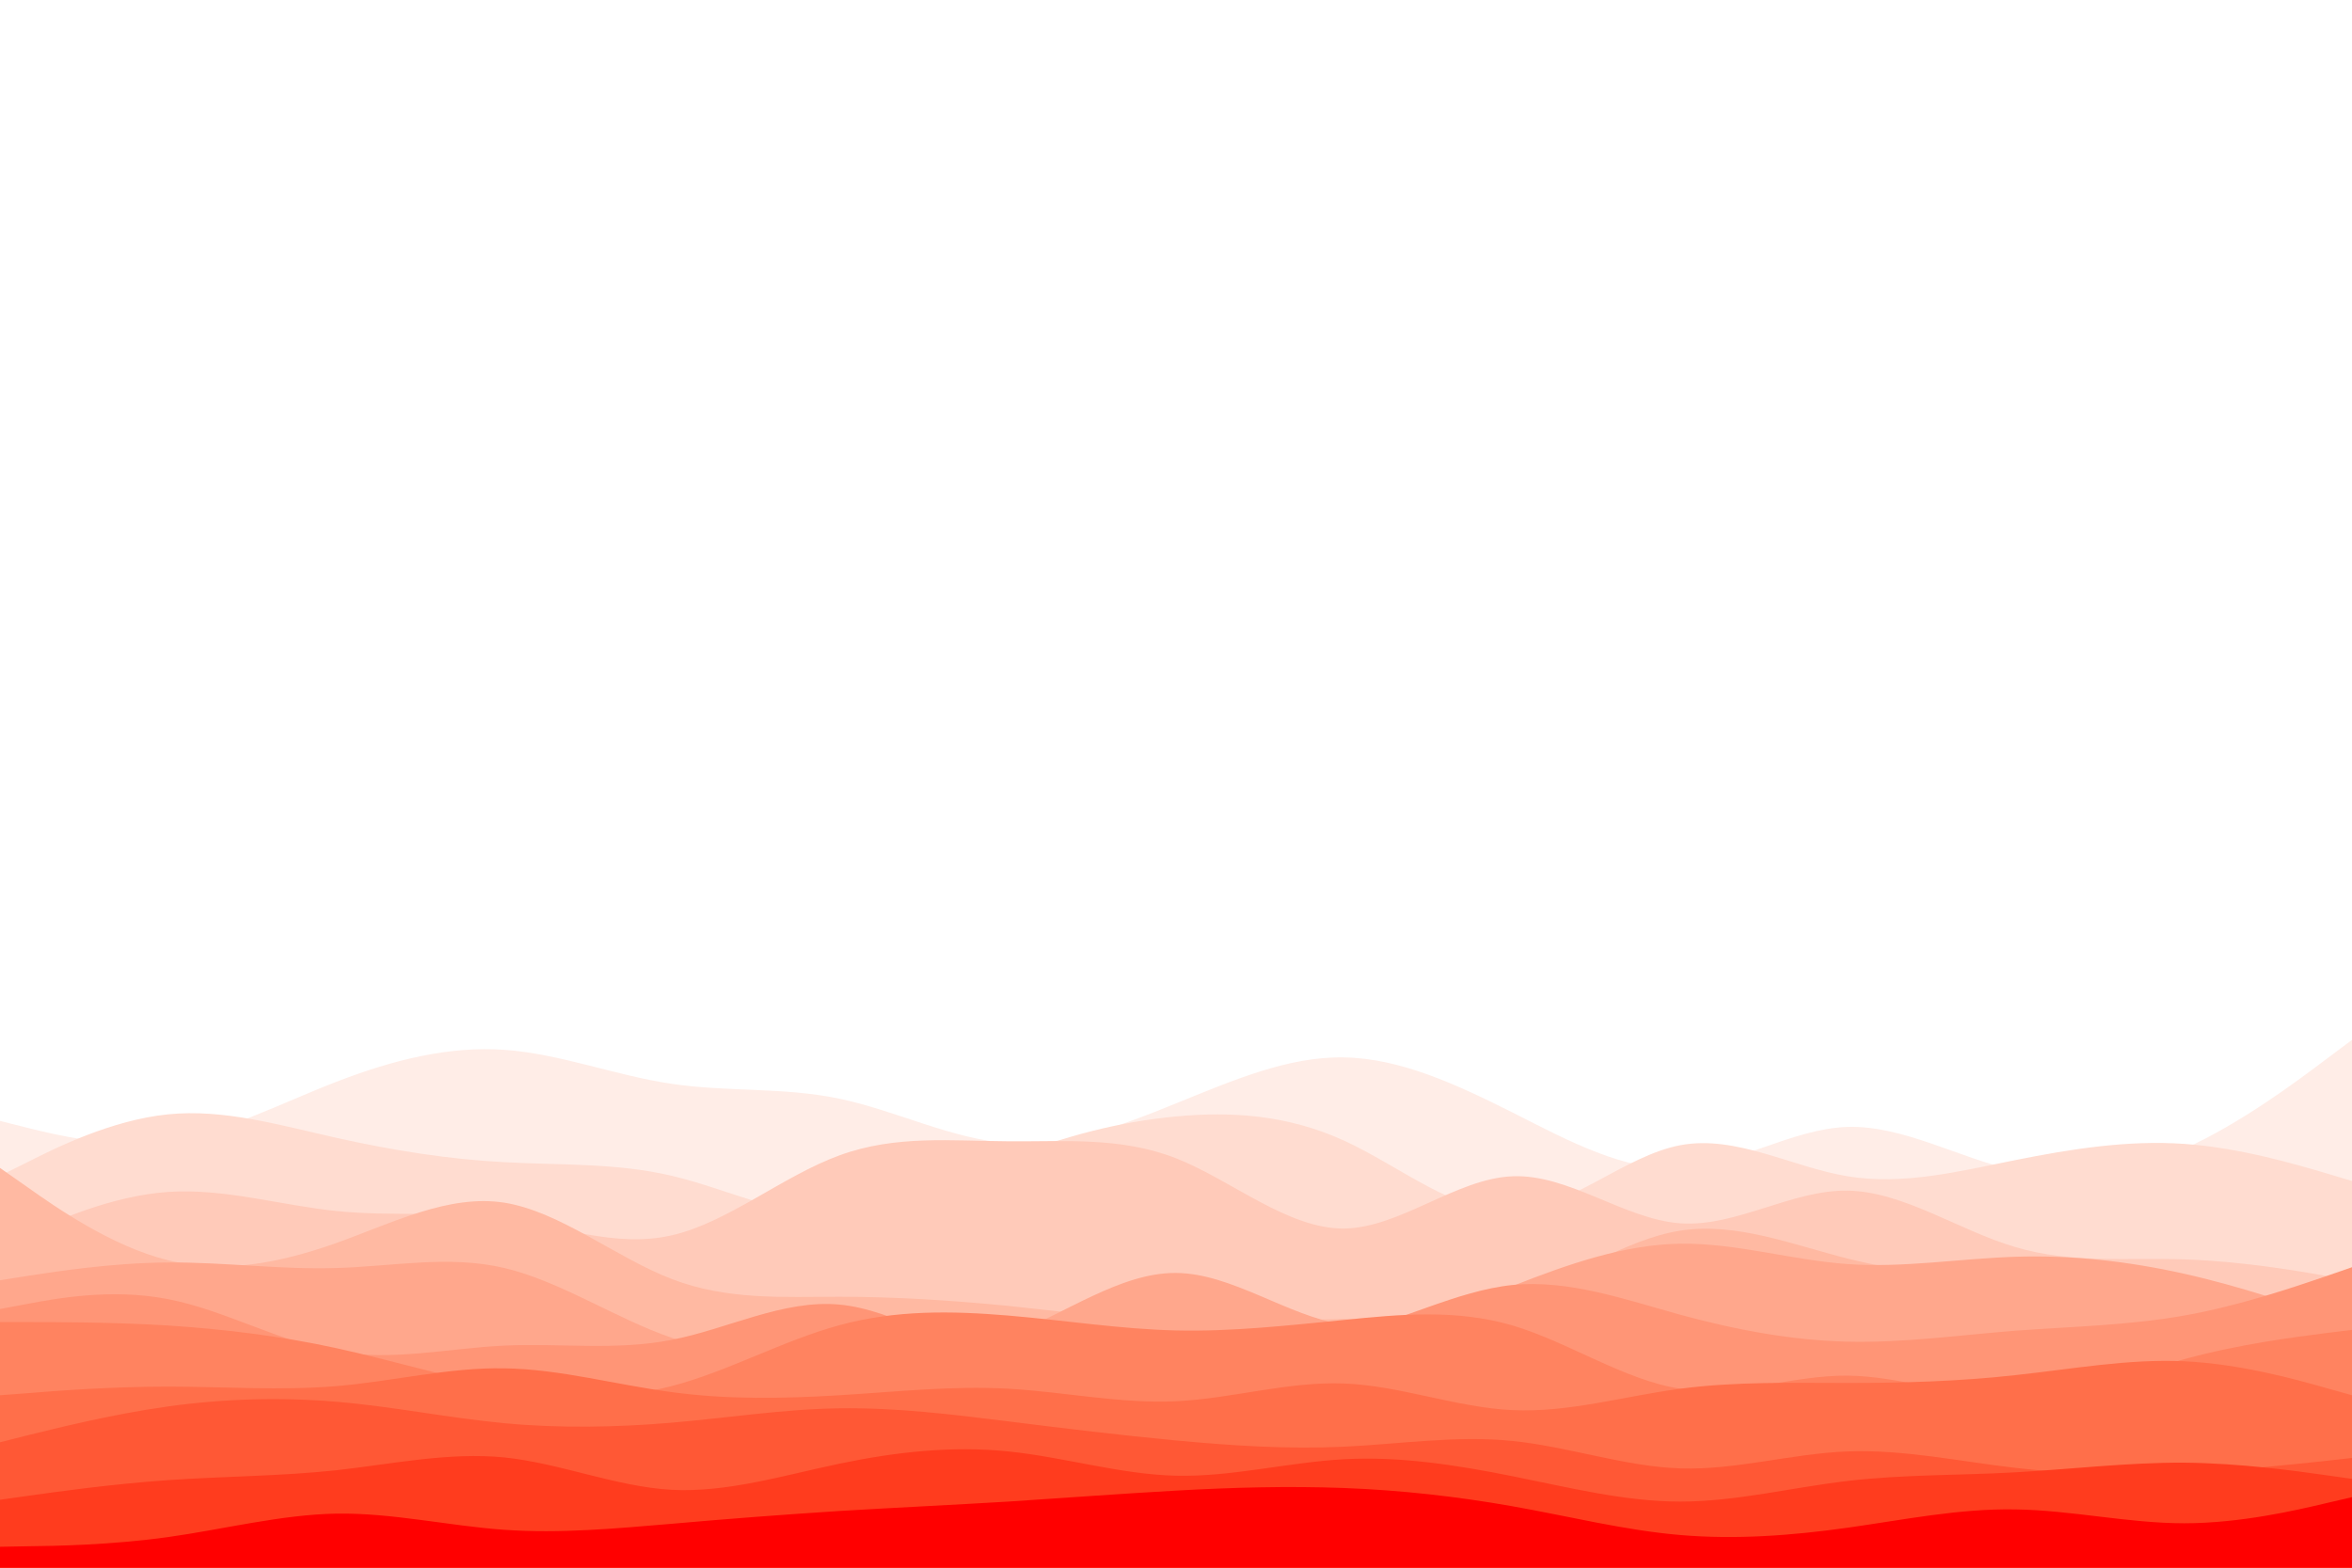 <svg id="visual" viewBox="0 0 900 600" width="900" height="600" xmlns="http://www.w3.org/2000/svg" xmlns:xlink="http://www.w3.org/1999/xlink" version="1.1"><rect x="0" y="0" width="900" height="600" fill="#ffffff"></rect><path d="M0 385L10.7 384C21.3 383 42.7 381 64.2 386.8C85.7 392.7 107.3 406.3 128.8 406.7C150.3 407 171.7 394 193 390C214.3 386 235.7 391 257 403C278.3 415 299.7 434 321.2 436.7C342.7 439.3 364.3 425.7 385.8 423.3C407.3 421 428.7 430 450 426.5C471.3 423 492.7 407 514.2 404.8C535.7 402.7 557.3 414.3 578.8 424.8C600.3 435.3 621.7 444.7 643 443.2C664.3 441.7 685.7 429.3 707 429C728.3 428.7 749.7 440.3 771.2 444.2C792.7 448 814.3 444 835.8 434.3C857.3 424.7 878.7 409.3 889.3 401.7L900 394L900 601L889.3 601C878.7 601 857.3 601 835.8 601C814.3 601 792.7 601 771.2 601C749.7 601 728.3 601 707 601C685.7 601 664.3 601 643 601C621.7 601 600.3 601 578.8 601C557.3 601 535.7 601 514.2 601C492.7 601 471.3 601 450 601C428.7 601 407.3 601 385.8 601C364.3 601 342.7 601 321.2 601C299.7 601 278.3 601 257 601C235.7 601 214.3 601 193 601C171.7 601 150.3 601 128.8 601C107.3 601 85.7 601 64.2 601C42.7 601 21.3 601 10.7 601L0 601Z" fill="#ffffff"></path><path d="M0 429L10.7 431.7C21.3 434.3 42.7 439.7 64.2 436.7C85.7 433.7 107.3 422.3 128.8 414C150.3 405.7 171.7 400.3 193 401.8C214.3 403.3 235.7 411.7 257 414.8C278.3 418 299.7 416 321.2 420.5C342.7 425 364.3 436 385.8 437.5C407.3 439 428.7 431 450 422.3C471.3 413.7 492.7 404.3 514.2 404.7C535.7 405 557.3 415 578.8 425.8C600.3 436.7 621.7 448.3 643 447.2C664.3 446 685.7 432 707 431.3C728.3 430.7 749.7 443.3 771.2 448C792.7 452.7 814.3 449.3 835.8 439.7C857.3 430 878.7 414 889.3 406L900 398L900 601L889.3 601C878.7 601 857.3 601 835.8 601C814.3 601 792.7 601 771.2 601C749.7 601 728.3 601 707 601C685.7 601 664.3 601 643 601C621.7 601 600.3 601 578.8 601C557.3 601 535.7 601 514.2 601C492.7 601 471.3 601 450 601C428.7 601 407.3 601 385.8 601C364.3 601 342.7 601 321.2 601C299.7 601 278.3 601 257 601C235.7 601 214.3 601 193 601C171.7 601 150.3 601 128.8 601C107.3 601 85.7 601 64.2 601C42.7 601 21.3 601 10.7 601L0 601Z" fill="#ffede7"></path><path d="M0 450L10.7 444.7C21.3 439.3 42.7 428.7 64.2 426.5C85.7 424.3 107.3 430.7 128.8 435.5C150.3 440.3 171.7 443.7 193 444.8C214.3 446 235.7 445 257 450C278.3 455 299.7 466 321.2 465.3C342.7 464.7 364.3 452.3 385.8 443.5C407.3 434.7 428.7 429.3 450 427.3C471.3 425.3 492.7 426.7 514.2 436.5C535.7 446.3 557.3 464.7 578.8 463.7C600.3 462.7 621.7 442.3 643 438.3C664.3 434.3 685.7 446.7 707 450.2C728.3 453.7 749.7 448.3 771.2 444C792.7 439.7 814.3 436.3 835.8 437.8C857.3 439.3 878.7 445.7 889.3 448.8L900 452L900 601L889.3 601C878.7 601 857.3 601 835.8 601C814.3 601 792.7 601 771.2 601C749.7 601 728.3 601 707 601C685.7 601 664.3 601 643 601C621.7 601 600.3 601 578.8 601C557.3 601 535.7 601 514.2 601C492.7 601 471.3 601 450 601C428.7 601 407.3 601 385.8 601C364.3 601 342.7 601 321.2 601C299.7 601 278.3 601 257 601C235.7 601 214.3 601 193 601C171.7 601 150.3 601 128.8 601C107.3 601 85.7 601 64.2 601C42.7 601 21.3 601 10.7 601L0 601Z" fill="#ffdcd0"></path><path d="M0 477L10.7 472.2C21.3 467.3 42.7 457.7 64.2 456.2C85.7 454.7 107.3 461.3 128.8 463.5C150.3 465.7 171.7 463.3 193 466.3C214.3 469.3 235.7 477.7 257 472.8C278.3 468 299.7 450 321.2 442.2C342.7 434.3 364.3 436.7 385.8 436.8C407.3 437 428.7 435 450 443.3C471.3 451.7 492.7 470.3 514.2 470.2C535.7 470 557.3 451 578.8 450.2C600.3 449.3 621.7 466.7 643 468.2C664.3 469.7 685.7 455.3 707 455.7C728.3 456 749.7 471 771.2 477.3C792.7 483.7 814.3 481.3 835.8 482C857.3 482.7 878.7 486.3 889.3 488.2L900 490L900 601L889.3 601C878.7 601 857.3 601 835.8 601C814.3 601 792.7 601 771.2 601C749.7 601 728.3 601 707 601C685.7 601 664.3 601 643 601C621.7 601 600.3 601 578.8 601C557.3 601 535.7 601 514.2 601C492.7 601 471.3 601 450 601C428.7 601 407.3 601 385.8 601C364.3 601 342.7 601 321.2 601C299.7 601 278.3 601 257 601C235.7 601 214.3 601 193 601C171.7 601 150.3 601 128.8 601C107.3 601 85.7 601 64.2 601C42.7 601 21.3 601 10.7 601L0 601Z" fill="#ffcab9"></path><path d="M0 447L10.7 454.5C21.3 462 42.7 477 64.2 482.3C85.7 487.7 107.3 483.3 128.8 475.7C150.3 468 171.7 457 193 460.3C214.3 463.7 235.7 481.3 257 489.5C278.3 497.7 299.7 496.3 321.2 496.3C342.7 496.3 364.3 497.7 385.8 499.8C407.3 502 428.7 505 450 505.8C471.3 506.7 492.7 505.3 514.2 504.8C535.7 504.3 557.3 504.7 578.8 497.2C600.3 489.7 621.7 474.3 643 471C664.3 467.7 685.7 476.3 707 481.7C728.3 487 749.7 489 771.2 491.5C792.7 494 814.3 497 835.8 499C857.3 501 878.7 502 889.3 502.5L900 503L900 601L889.3 601C878.7 601 857.3 601 835.8 601C814.3 601 792.7 601 771.2 601C749.7 601 728.3 601 707 601C685.7 601 664.3 601 643 601C621.7 601 600.3 601 578.8 601C557.3 601 535.7 601 514.2 601C492.7 601 471.3 601 450 601C428.7 601 407.3 601 385.8 601C364.3 601 342.7 601 321.2 601C299.7 601 278.3 601 257 601C235.7 601 214.3 601 193 601C171.7 601 150.3 601 128.8 601C107.3 601 85.7 601 64.2 601C42.7 601 21.3 601 10.7 601L0 601Z" fill="#ffb9a2"></path><path d="M0 490L10.7 488.3C21.3 486.7 42.7 483.3 64.2 483.2C85.7 483 107.3 486 128.8 485.3C150.3 484.7 171.7 480.3 193 485.3C214.3 490.3 235.7 504.7 257 512C278.3 519.3 299.7 519.7 321.2 519.7C342.7 519.7 364.3 519.3 385.8 511.2C407.3 503 428.7 487 450 487.2C471.3 487.3 492.7 503.7 514.2 507C535.7 510.3 557.3 500.7 578.8 492.2C600.3 483.7 621.7 476.3 643 476C664.3 475.7 685.7 482.3 707 483.8C728.3 485.3 749.7 481.7 771.2 481C792.7 480.3 814.3 482.7 835.8 487.5C857.3 492.3 878.7 499.7 889.3 503.3L900 507L900 601L889.3 601C878.7 601 857.3 601 835.8 601C814.3 601 792.7 601 771.2 601C749.7 601 728.3 601 707 601C685.7 601 664.3 601 643 601C621.7 601 600.3 601 578.8 601C557.3 601 535.7 601 514.2 601C492.7 601 471.3 601 450 601C428.7 601 407.3 601 385.8 601C364.3 601 342.7 601 321.2 601C299.7 601 278.3 601 257 601C235.7 601 214.3 601 193 601C171.7 601 150.3 601 128.8 601C107.3 601 85.7 601 64.2 601C42.7 601 21.3 601 10.7 601L0 601Z" fill="#ffa78c"></path><path d="M0 501L10.7 499C21.3 497 42.7 493 64.2 497.2C85.7 501.3 107.3 513.7 128.8 517.3C150.3 521 171.7 516 193 515C214.3 514 235.7 517 257 512.8C278.3 508.7 299.7 497.3 321.2 499.3C342.7 501.3 364.3 516.7 385.8 520.3C407.3 524 428.7 516 450 513.7C471.3 511.3 492.7 514.7 514.2 510.3C535.7 506 557.3 494 578.8 491.8C600.3 489.7 621.7 497.3 643 503.2C664.3 509 685.7 513 707 513.5C728.3 514 749.7 511 771.2 509.3C792.7 507.7 814.3 507.3 835.8 503.5C857.3 499.7 878.7 492.3 889.3 488.7L900 485L900 601L889.3 601C878.7 601 857.3 601 835.8 601C814.3 601 792.7 601 771.2 601C749.7 601 728.3 601 707 601C685.7 601 664.3 601 643 601C621.7 601 600.3 601 578.8 601C557.3 601 535.7 601 514.2 601C492.7 601 471.3 601 450 601C428.7 601 407.3 601 385.8 601C364.3 601 342.7 601 321.2 601C299.7 601 278.3 601 257 601C235.7 601 214.3 601 193 601C171.7 601 150.3 601 128.8 601C107.3 601 85.7 601 64.2 601C42.7 601 21.3 601 10.7 601L0 601Z" fill="#ff9576"></path><path d="M0 506L10.7 506C21.3 506 42.7 506 64.2 507.3C85.7 508.7 107.3 511.3 128.8 516C150.3 520.7 171.7 527.3 193 531.2C214.3 535 235.7 536 257 530.5C278.3 525 299.7 513 321.2 507.2C342.7 501.3 364.3 501.7 385.8 503.5C407.3 505.3 428.7 508.7 450 509.2C471.3 509.7 492.7 507.3 514.2 505.2C535.7 503 557.3 501 578.8 507.3C600.3 513.7 621.7 528.3 643 531.5C664.3 534.7 685.7 526.3 707 526.5C728.3 526.7 749.7 535.3 771.2 535.2C792.7 535 814.3 526 835.8 520.2C857.3 514.3 878.7 511.7 889.3 510.3L900 509L900 601L889.3 601C878.7 601 857.3 601 835.8 601C814.3 601 792.7 601 771.2 601C749.7 601 728.3 601 707 601C685.7 601 664.3 601 643 601C621.7 601 600.3 601 578.8 601C557.3 601 535.7 601 514.2 601C492.7 601 471.3 601 450 601C428.7 601 407.3 601 385.8 601C364.3 601 342.7 601 321.2 601C299.7 601 278.3 601 257 601C235.7 601 214.3 601 193 601C171.7 601 150.3 601 128.8 601C107.3 601 85.7 601 64.2 601C42.7 601 21.3 601 10.7 601L0 601Z" fill="#ff8360"></path><path d="M0 534L10.7 533.2C21.3 532.3 42.7 530.7 64.2 530.7C85.7 530.7 107.3 532.3 128.8 530.5C150.3 528.7 171.7 523.3 193 523.7C214.3 524 235.7 530 257 532.8C278.3 535.7 299.7 535.3 321.2 534C342.7 532.7 364.3 530.3 385.8 531.5C407.3 532.7 428.7 537.3 450 536.3C471.3 535.3 492.7 528.7 514.2 529.5C535.7 530.3 557.3 538.7 578.8 539.7C600.3 540.7 621.7 534.3 643 531.5C664.3 528.7 685.7 529.3 707 529.3C728.3 529.3 749.7 528.7 771.2 526.3C792.7 524 814.3 520 835.8 521C857.3 522 878.7 528 889.3 531L900 534L900 601L889.3 601C878.7 601 857.3 601 835.8 601C814.3 601 792.7 601 771.2 601C749.7 601 728.3 601 707 601C685.7 601 664.3 601 643 601C621.7 601 600.3 601 578.8 601C557.3 601 535.7 601 514.2 601C492.7 601 471.3 601 450 601C428.7 601 407.3 601 385.8 601C364.3 601 342.7 601 321.2 601C299.7 601 278.3 601 257 601C235.7 601 214.3 601 193 601C171.7 601 150.3 601 128.8 601C107.3 601 85.7 601 64.2 601C42.7 601 21.3 601 10.7 601L0 601Z" fill="#ff6f4a"></path><path d="M0 552L10.7 549.3C21.3 546.7 42.7 541.3 64.2 538.3C85.7 535.3 107.3 534.7 128.8 536.5C150.3 538.3 171.7 542.7 193 544.7C214.3 546.7 235.7 546.3 257 544.5C278.3 542.7 299.7 539.3 321.2 539C342.7 538.7 364.3 541.3 385.8 544C407.3 546.7 428.7 549.3 450 551.3C471.3 553.3 492.7 554.7 514.2 553.7C535.7 552.7 557.3 549.3 578.8 551.5C600.3 553.7 621.7 561.3 643 562C664.3 562.7 685.7 556.3 707 555.5C728.3 554.7 749.7 559.3 771.2 561.8C792.7 564.3 814.3 564.7 835.8 563.7C857.3 562.7 878.7 560.3 889.3 559.2L900 558L900 601L889.3 601C878.7 601 857.3 601 835.8 601C814.3 601 792.7 601 771.2 601C749.7 601 728.3 601 707 601C685.7 601 664.3 601 643 601C621.7 601 600.3 601 578.8 601C557.3 601 535.7 601 514.2 601C492.7 601 471.3 601 450 601C428.7 601 407.3 601 385.8 601C364.3 601 342.7 601 321.2 601C299.7 601 278.3 601 257 601C235.7 601 214.3 601 193 601C171.7 601 150.3 601 128.8 601C107.3 601 85.7 601 64.2 601C42.7 601 21.3 601 10.7 601L0 601Z" fill="#ff5835"></path><path d="M0 574L10.7 572.5C21.3 571 42.7 568 64.2 566.5C85.7 565 107.3 565 128.8 562.7C150.3 560.3 171.7 555.7 193 557.8C214.3 560 235.7 569 257 570.2C278.3 571.3 299.7 564.7 321.2 560.2C342.7 555.7 364.3 553.3 385.8 555.5C407.3 557.7 428.7 564.3 450 564.8C471.3 565.3 492.7 559.7 514.2 558.5C535.7 557.3 557.3 560.7 578.8 565C600.3 569.3 621.7 574.7 643 574.7C664.3 574.7 685.7 569.3 707 566.8C728.3 564.3 749.7 564.7 771.2 563.5C792.7 562.3 814.3 559.7 835.8 559.8C857.3 560 878.7 563 889.3 564.5L900 566L900 601L889.3 601C878.7 601 857.3 601 835.8 601C814.3 601 792.7 601 771.2 601C749.7 601 728.3 601 707 601C685.7 601 664.3 601 643 601C621.7 601 600.3 601 578.8 601C557.3 601 535.7 601 514.2 601C492.7 601 471.3 601 450 601C428.7 601 407.3 601 385.8 601C364.3 601 342.7 601 321.2 601C299.7 601 278.3 601 257 601C235.7 601 214.3 601 193 601C171.7 601 150.3 601 128.8 601C107.3 601 85.7 601 64.2 601C42.7 601 21.3 601 10.7 601L0 601Z" fill="#ff3c1e"></path><path d="M0 592L10.7 591.8C21.3 591.7 42.7 591.3 64.2 588.3C85.7 585.3 107.3 579.7 128.8 579.3C150.3 579 171.7 584 193 585.5C214.3 587 235.7 585 257 583.2C278.3 581.3 299.7 579.7 321.2 578.3C342.7 577 364.3 576 385.8 574.7C407.3 573.3 428.7 571.7 450 570.5C471.3 569.3 492.7 568.7 514.2 569.5C535.7 570.3 557.3 572.7 578.8 576.5C600.3 580.3 621.7 585.7 643 587.5C664.3 589.3 685.7 587.7 707 584.7C728.3 581.7 749.7 577.3 771.2 577.7C792.7 578 814.3 583 835.8 583C857.3 583 878.7 578 889.3 575.5L900 573L900 601L889.3 601C878.7 601 857.3 601 835.8 601C814.3 601 792.7 601 771.2 601C749.7 601 728.3 601 707 601C685.7 601 664.3 601 643 601C621.7 601 600.3 601 578.8 601C557.3 601 535.7 601 514.2 601C492.7 601 471.3 601 450 601C428.7 601 407.3 601 385.8 601C364.3 601 342.7 601 321.2 601C299.7 601 278.3 601 257 601C235.7 601 214.3 601 193 601C171.7 601 150.3 601 128.8 601C107.3 601 85.7 601 64.2 601C42.7 601 21.3 601 10.7 601L0 601Z" fill="#ff0000"></path></svg>